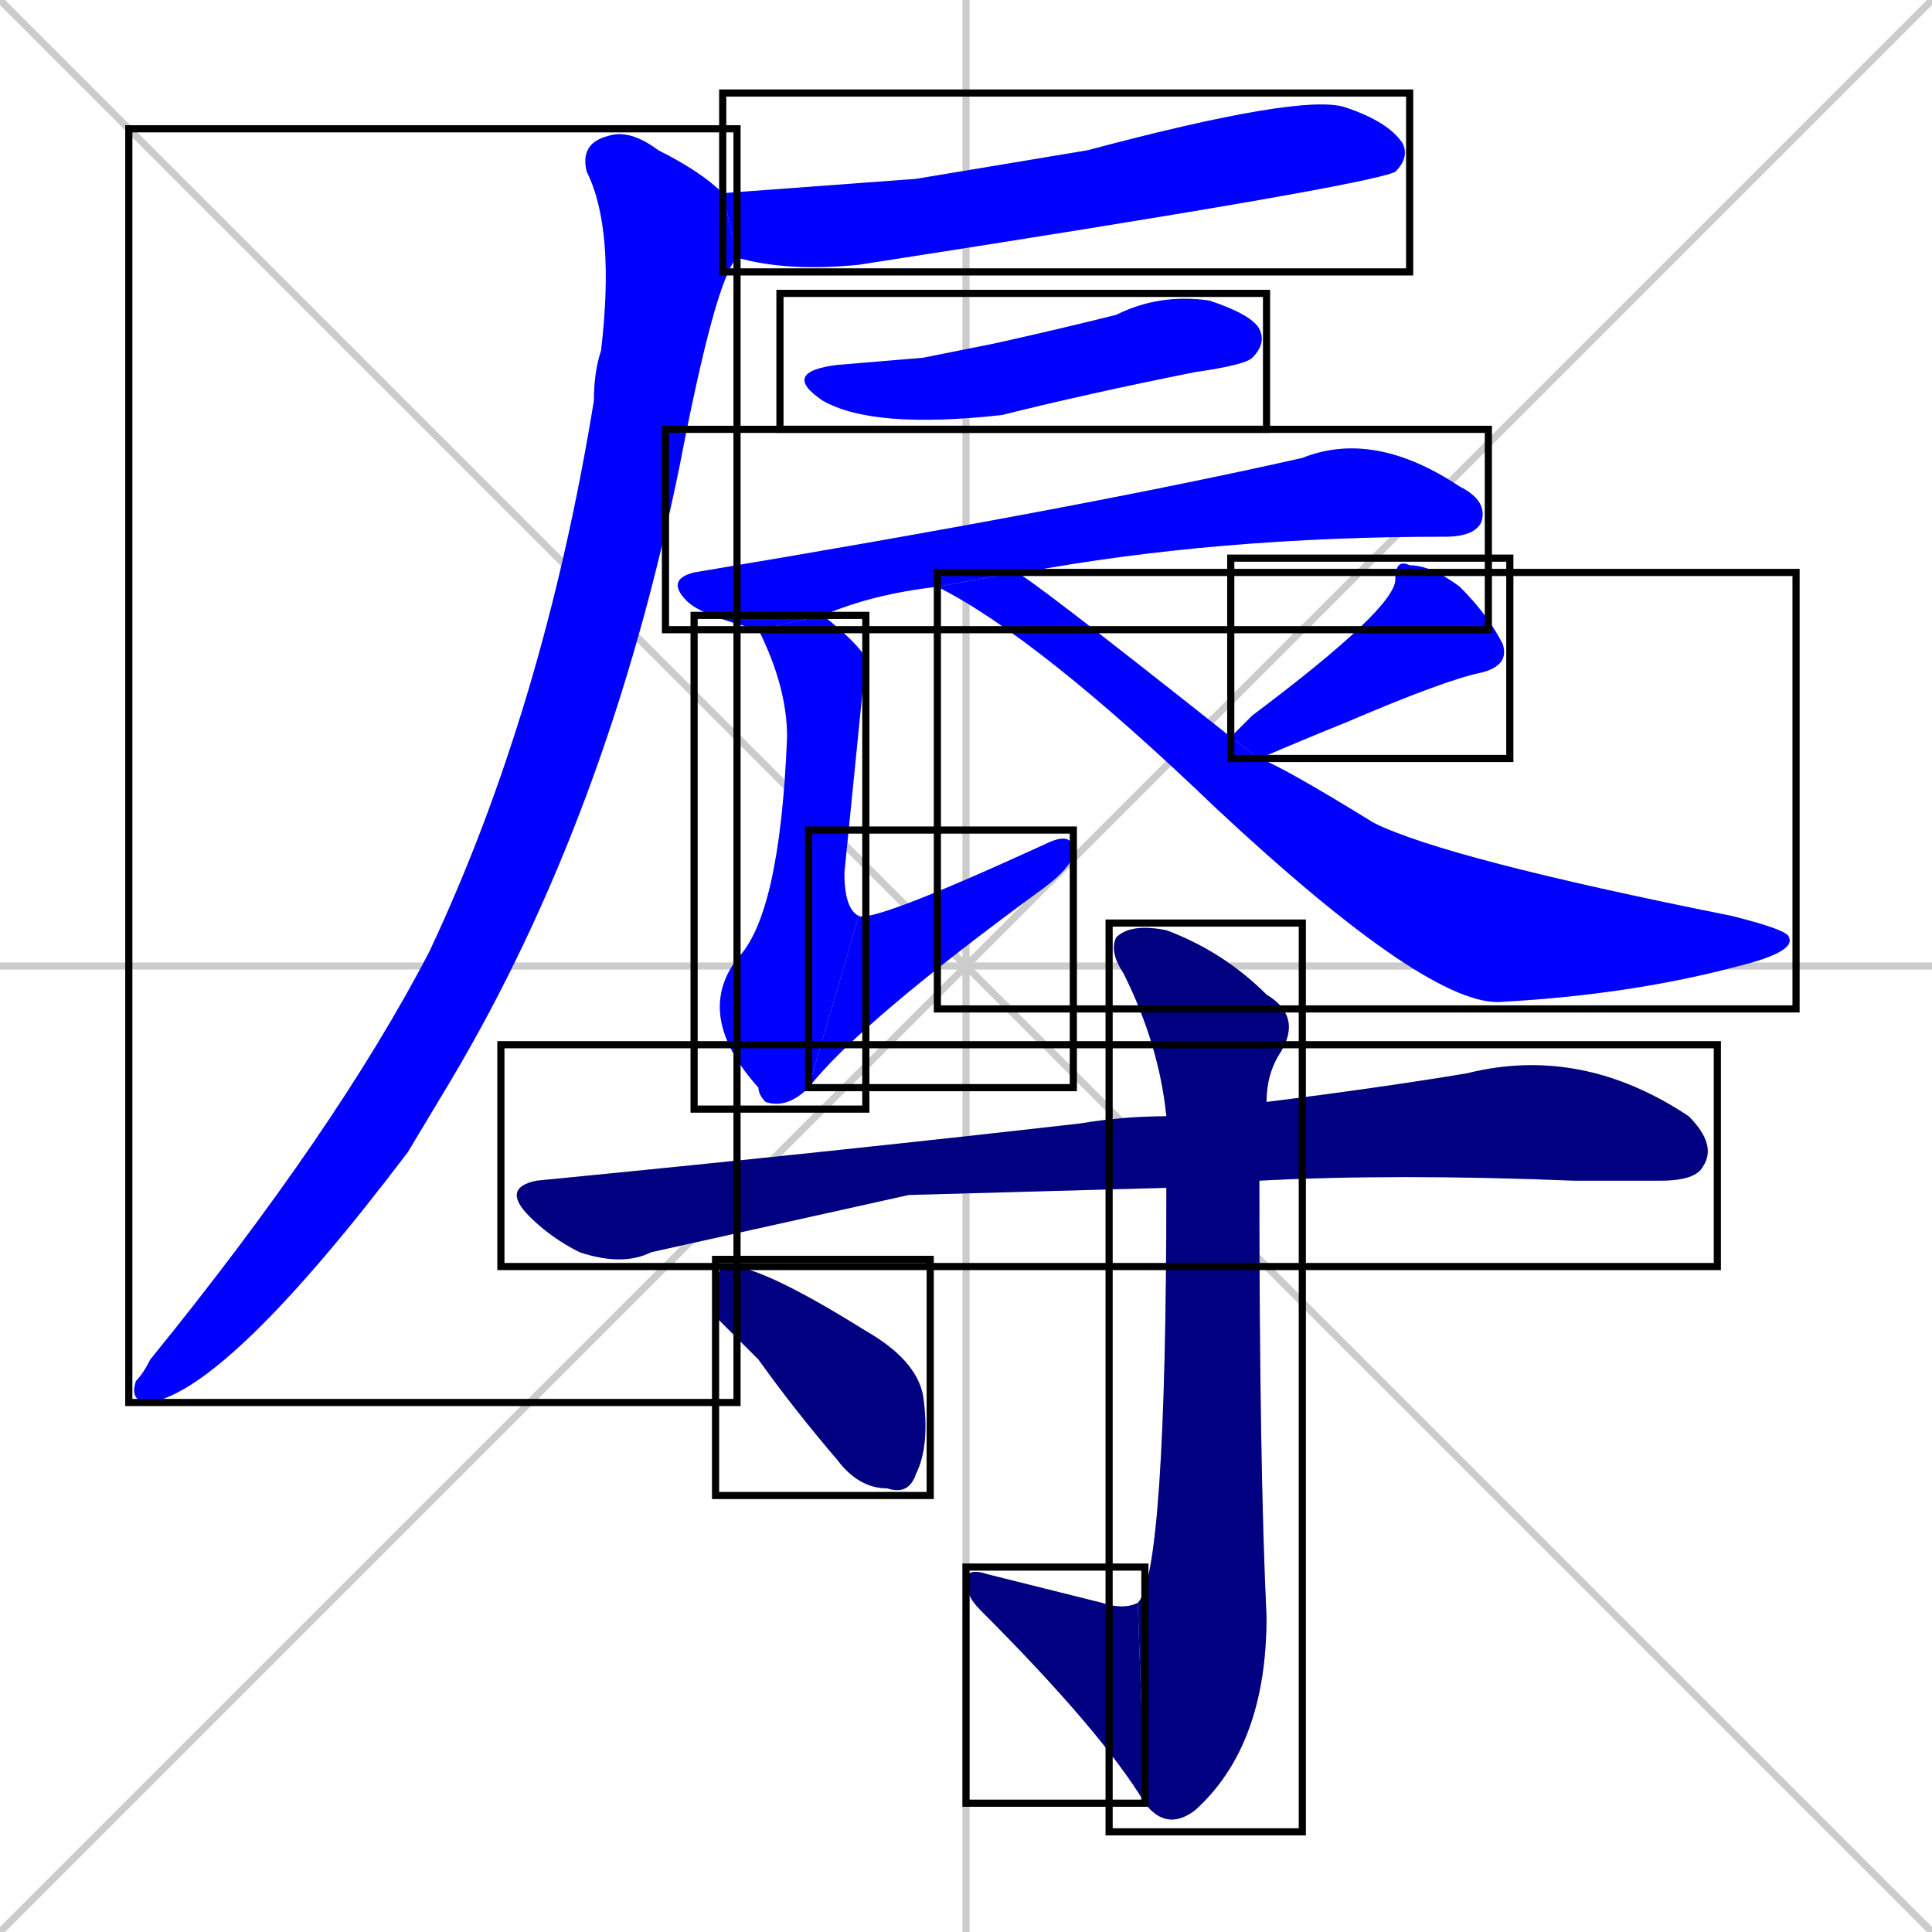 <svg xmlns="http://www.w3.org/2000/svg" xmlns:xlink="http://www.w3.org/1999/xlink" width="270" height="270"><defs><clipPath id="clip-mask-1"><use xlink:href="#rect-1" /></clipPath><clipPath id="clip-mask-2"><use xlink:href="#rect-2" /></clipPath><clipPath id="clip-mask-3"><use xlink:href="#rect-3" /></clipPath><clipPath id="clip-mask-4"><use xlink:href="#rect-4" /></clipPath><clipPath id="clip-mask-5"><use xlink:href="#rect-5" /></clipPath><clipPath id="clip-mask-6"><use xlink:href="#rect-6" /></clipPath><clipPath id="clip-mask-7"><use xlink:href="#rect-7" /></clipPath><clipPath id="clip-mask-8"><use xlink:href="#rect-8" /></clipPath><clipPath id="clip-mask-9"><use xlink:href="#rect-9" /></clipPath><clipPath id="clip-mask-10"><use xlink:href="#rect-10" /></clipPath><clipPath id="clip-mask-11"><use xlink:href="#rect-11" /></clipPath><clipPath id="clip-mask-12"><use xlink:href="#rect-12" /></clipPath></defs><path d="M 0 0 L 270 270 M 270 0 L 0 270 M 135 0 L 135 270 M 0 135 L 270 135" stroke="#CCCCCC" /><path d="M 128 25 L 152 21 Q 182 13 188 15 Q 194 17 196 20 Q 197 22 195 24 Q 191 26 120 37 Q 110 38 103 36 L 101 27" fill="#CCCCCC"/><path d="M 103 36 Q 100 39 95 65 Q 85 114 63 151 Q 60 156 57 161 Q 32 194 21 196 Q 18 196 19 193 Q 20 192 21 190 Q 47 158 60 133 Q 76 99 83 56 Q 83 52 84 49 Q 86 32 82 24 Q 81 20 85 19 Q 88 18 92 21 Q 98 24 101 27" fill="#CCCCCC"/><path d="M 129 50 L 139 48 Q 148 46 156 44 Q 162 41 169 42 Q 175 44 176 46 Q 177 48 175 50 Q 174 51 167 52 Q 152 55 140 58 Q 122 60 115 56 Q 109 52 117 51" fill="#CCCCCC"/><path d="M 131 82 Q 122 83 115 86 L 106 88 Q 98 86 96 84 Q 93 81 97 80 Q 151 71 182 64 Q 192 60 204 68 Q 208 70 207 73 Q 206 75 202 75 Q 170 75 143 80 Q 142 80 142 80" fill="#CCCCCC"/><path d="M 115 86 Q 120 90 121 92 Q 121 92 118 122 Q 118 127 120 128 L 113 152 Q 110 155 107 154 Q 106 153 106 152 Q 97 142 103 134 Q 109 128 110 103 Q 110 96 106 88" fill="#CCCCCC"/><path d="M 120 128 Q 122 129 146 118 Q 150 116 150 119 Q 150 121 146 124 Q 120 143 113 152" fill="#CCCCCC"/><path d="M 174 101 L 175 100 Q 195 85 195 81 Q 195 78 197 79 Q 200 79 204 82 Q 208 86 210 90 Q 211 93 207 94 Q 202 95 188 101 Q 183 103 176 106 L 172 103" fill="#CCCCCC"/><path d="M 176 106 Q 179 107 192 115 Q 202 120 242 128 Q 250 130 250 131 Q 251 133 243 135 Q 228 139 210 140 Q 200 141 170 113 Q 145 89 131 82 L 142 80 Q 143 80 172 103" fill="#CCCCCC"/><path d="M 127 167 L 91 175 Q 87 177 81 175 Q 77 173 74 170 Q 70 166 75 165 Q 116 161 151 157 Q 157 156 163 156 L 177 154 Q 193 152 205 150 Q 221 146 236 156 Q 240 160 238 163 Q 237 165 232 165 Q 226 165 220 165 Q 195 164 176 165 L 163 166" fill="#CCCCCC"/><path d="M 163 156 Q 162 146 157 136 Q 155 133 156 131 Q 158 129 163 130 Q 171 133 177 139 Q 182 142 179 147 Q 177 150 177 154 L 176 165 Q 176 205 177 226 Q 177 244 167 253 Q 163 256 160 252 L 159 224 Q 163 220 163 166" fill="#CCCCCC"/><path d="M 160 252 Q 154 242 137 225 Q 135 223 135 221 Q 135 219 138 220 Q 146 222 154 224 Q 157 225 159 224" fill="#CCCCCC"/><path d="M 100 184 L 100 181 Q 100 178 101 177 Q 105 176 121 186 Q 128 190 129 195 Q 130 202 128 206 Q 127 209 124 208 Q 120 208 117 204 Q 111 197 106 190" fill="#CCCCCC"/><path d="M 128 25 L 152 21 Q 182 13 188 15 Q 194 17 196 20 Q 197 22 195 24 Q 191 26 120 37 Q 110 38 103 36 L 101 27" fill="#0000ff" clip-path="url(#clip-mask-1)" /><path d="M 103 36 Q 100 39 95 65 Q 85 114 63 151 Q 60 156 57 161 Q 32 194 21 196 Q 18 196 19 193 Q 20 192 21 190 Q 47 158 60 133 Q 76 99 83 56 Q 83 52 84 49 Q 86 32 82 24 Q 81 20 85 19 Q 88 18 92 21 Q 98 24 101 27" fill="#0000ff" clip-path="url(#clip-mask-2)" /><path d="M 129 50 L 139 48 Q 148 46 156 44 Q 162 41 169 42 Q 175 44 176 46 Q 177 48 175 50 Q 174 51 167 52 Q 152 55 140 58 Q 122 60 115 56 Q 109 52 117 51" fill="#0000ff" clip-path="url(#clip-mask-3)" /><path d="M 131 82 Q 122 83 115 86 L 106 88 Q 98 86 96 84 Q 93 81 97 80 Q 151 71 182 64 Q 192 60 204 68 Q 208 70 207 73 Q 206 75 202 75 Q 170 75 143 80 Q 142 80 142 80" fill="#0000ff" clip-path="url(#clip-mask-4)" /><path d="M 115 86 Q 120 90 121 92 Q 121 92 118 122 Q 118 127 120 128 L 113 152 Q 110 155 107 154 Q 106 153 106 152 Q 97 142 103 134 Q 109 128 110 103 Q 110 96 106 88" fill="#0000ff" clip-path="url(#clip-mask-5)" /><path d="M 120 128 Q 122 129 146 118 Q 150 116 150 119 Q 150 121 146 124 Q 120 143 113 152" fill="#0000ff" clip-path="url(#clip-mask-6)" /><path d="M 174 101 L 175 100 Q 195 85 195 81 Q 195 78 197 79 Q 200 79 204 82 Q 208 86 210 90 Q 211 93 207 94 Q 202 95 188 101 Q 183 103 176 106 L 172 103" fill="#0000ff" clip-path="url(#clip-mask-7)" /><path d="M 176 106 Q 179 107 192 115 Q 202 120 242 128 Q 250 130 250 131 Q 251 133 243 135 Q 228 139 210 140 Q 200 141 170 113 Q 145 89 131 82 L 142 80 Q 143 80 172 103" fill="#0000ff" clip-path="url(#clip-mask-8)" /><path d="M 127 167 L 91 175 Q 87 177 81 175 Q 77 173 74 170 Q 70 166 75 165 Q 116 161 151 157 Q 157 156 163 156 L 177 154 Q 193 152 205 150 Q 221 146 236 156 Q 240 160 238 163 Q 237 165 232 165 Q 226 165 220 165 Q 195 164 176 165 L 163 166" fill="#000080" clip-path="url(#clip-mask-9)" /><path d="M 163 156 Q 162 146 157 136 Q 155 133 156 131 Q 158 129 163 130 Q 171 133 177 139 Q 182 142 179 147 Q 177 150 177 154 L 176 165 Q 176 205 177 226 Q 177 244 167 253 Q 163 256 160 252 L 159 224 Q 163 220 163 166" fill="#000080" clip-path="url(#clip-mask-10)" /><path d="M 160 252 Q 154 242 137 225 Q 135 223 135 221 Q 135 219 138 220 Q 146 222 154 224 Q 157 225 159 224" fill="#000080" clip-path="url(#clip-mask-11)" /><path d="M 100 184 L 100 181 Q 100 178 101 177 Q 105 176 121 186 Q 128 190 129 195 Q 130 202 128 206 Q 127 209 124 208 Q 120 208 117 204 Q 111 197 106 190" fill="#000080" clip-path="url(#clip-mask-12)" /><rect x="101" y="13" width="96" height="25" id="rect-1" fill="transparent" stroke="#000000"><animate attributeName="x" from="5" to="101" dur="0.356" begin="0; animate12.end + 1s" id="animate1" fill="freeze"/></rect><rect x="18" y="18" width="85" height="178" id="rect-2" fill="transparent" stroke="#000000"><set attributeName="y" to="-160" begin="0; animate12.end + 1s" /><animate attributeName="y" from="-160" to="18" dur="0.659" begin="animate1.end + 0.5" id="animate2" fill="freeze"/></rect><rect x="109" y="41" width="68" height="19" id="rect-3" fill="transparent" stroke="#000000"><set attributeName="x" to="41" begin="0; animate12.end + 1s" /><animate attributeName="x" from="41" to="109" dur="0.252" begin="animate2.end + 0.5" id="animate3" fill="freeze"/></rect><rect x="93" y="60" width="115" height="28" id="rect-4" fill="transparent" stroke="#000000"><set attributeName="x" to="-22" begin="0; animate12.end + 1s" /><animate attributeName="x" from="-22" to="93" dur="0.426" begin="animate3.end + 0.5" id="animate4" fill="freeze"/></rect><rect x="97" y="86" width="24" height="69" id="rect-5" fill="transparent" stroke="#000000"><set attributeName="y" to="17" begin="0; animate12.end + 1s" /><animate attributeName="y" from="17" to="86" dur="0.256" begin="animate4.end + 0.5" id="animate5" fill="freeze"/></rect><rect x="113" y="116" width="37" height="36" id="rect-6" fill="transparent" stroke="#000000"><set attributeName="x" to="76" begin="0; animate12.end + 1s" /><animate attributeName="x" from="76" to="113" dur="0.137" begin="animate5.end" id="animate6" fill="freeze"/></rect><rect x="172" y="78" width="39" height="28" id="rect-7" fill="transparent" stroke="#000000"><set attributeName="y" to="50" begin="0; animate12.end + 1s" /><animate attributeName="y" from="50" to="78" dur="0.104" begin="animate6.end + 0.5" id="animate7" fill="freeze"/></rect><rect x="131" y="80" width="120" height="61" id="rect-8" fill="transparent" stroke="#000000"><set attributeName="x" to="11" begin="0; animate12.end + 1s" /><animate attributeName="x" from="11" to="131" dur="0.444" begin="animate7.end + 0.5" id="animate8" fill="freeze"/></rect><rect x="70" y="146" width="170" height="31" id="rect-9" fill="transparent" stroke="#000000"><set attributeName="x" to="-100" begin="0; animate12.end + 1s" /><animate attributeName="x" from="-100" to="70" dur="0.630" begin="animate8.end + 0.5" id="animate9" fill="freeze"/></rect><rect x="155" y="129" width="27" height="127" id="rect-10" fill="transparent" stroke="#000000"><set attributeName="y" to="2" begin="0; animate12.end + 1s" /><animate attributeName="y" from="2" to="129" dur="0.470" begin="animate9.end + 0.5" id="animate10" fill="freeze"/></rect><rect x="135" y="219" width="25" height="33" id="rect-11" fill="transparent" stroke="#000000"><set attributeName="x" to="160" begin="0; animate12.end + 1s" /><animate attributeName="x" from="160" to="135" dur="0.093" begin="animate10.end" id="animate11" fill="freeze"/></rect><rect x="100" y="176" width="30" height="33" id="rect-12" fill="transparent" stroke="#000000"><set attributeName="x" to="70" begin="0; animate12.end + 1s" /><animate attributeName="x" from="70" to="100" dur="0.111" begin="animate11.end + 0.5" id="animate12" fill="freeze"/></rect></svg>